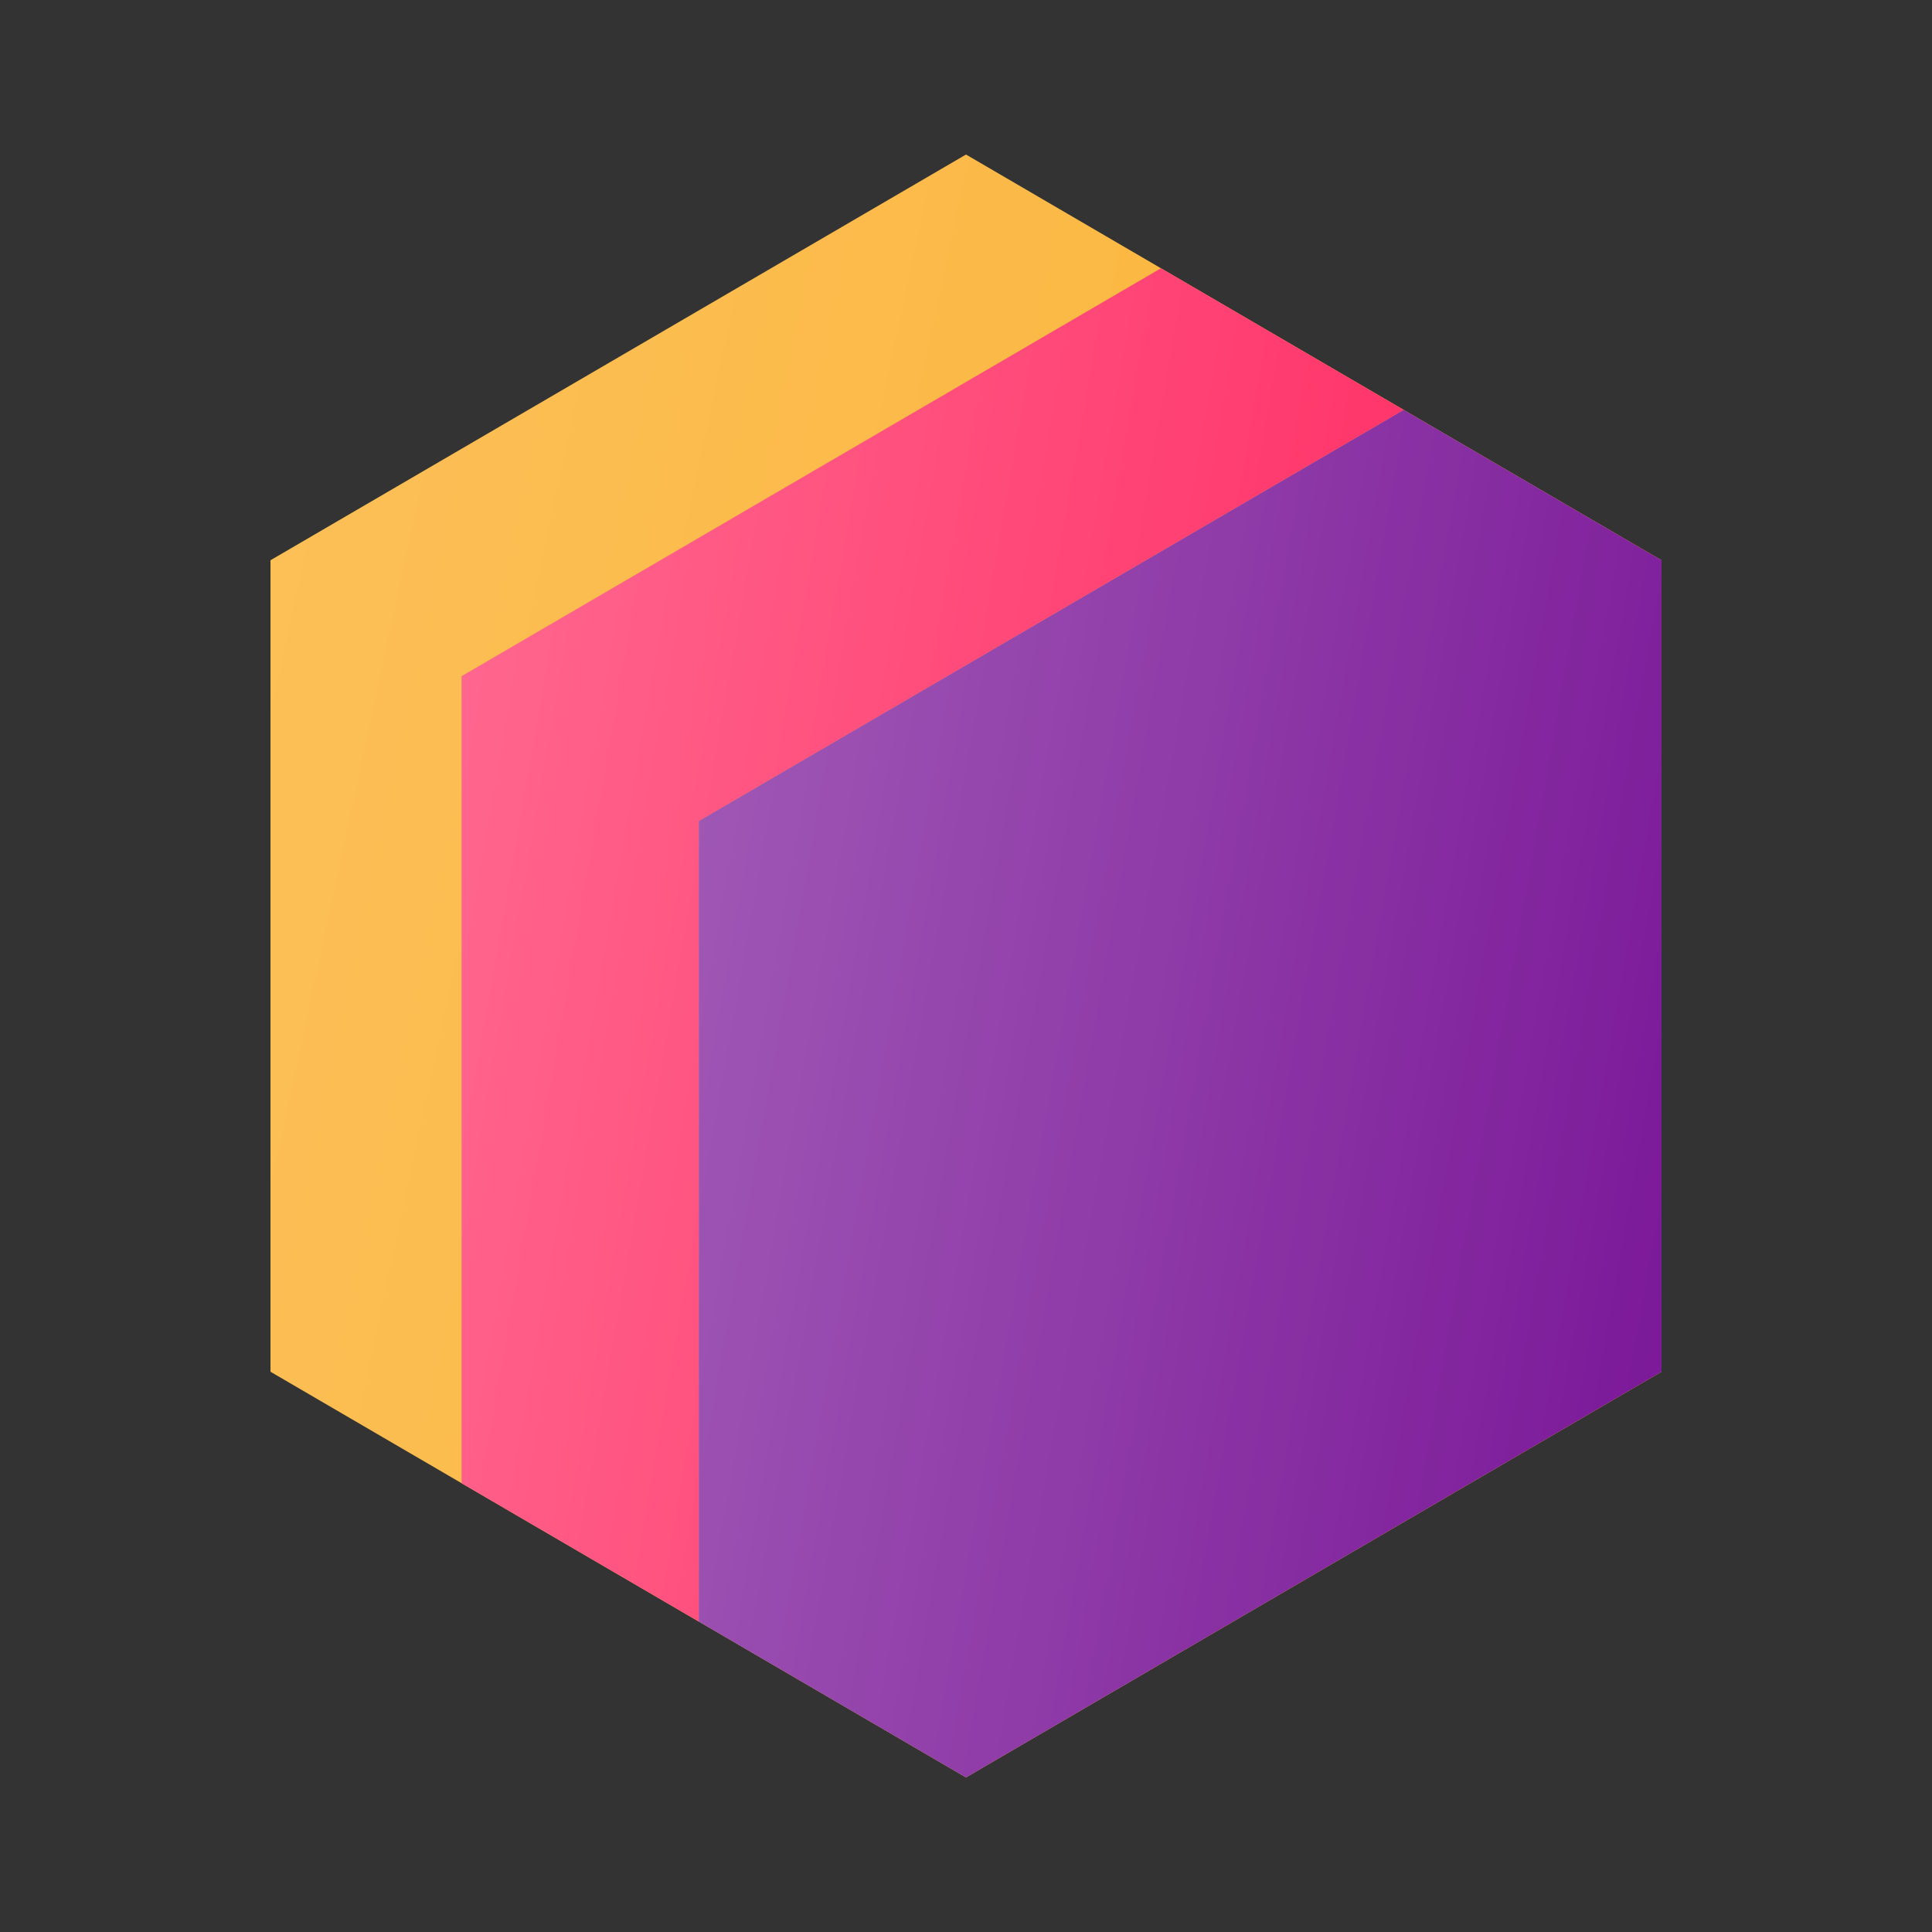 <svg width="50" height="50" viewBox="0 0 50 50" fill="none" xmlns="http://www.w3.org/2000/svg">
<rect x="0" y="0" width="50" height="50" fill="#333333" stroke="none"/>
<path d="M25 4L43 14.5L43 35.5L25 46L7 35.5L7 14.5L25 4Z" fill="#FBB130"/>
<path d="M25 4L43 14.5L43 35.5L25 46L7 35.5L7 14.5L25 4Z" fill="url(#white_gradient_1)" fill-opacity="0.2"/>
<path d="M18.086 41.967L11.948 38.387L11.948 17.5L30.046 6.943L36.328 10.608L18.086 21.25L18.086 41.967Z" fill="#FF2A62"/>
<path d="M18.086 41.967L11.948 38.387L11.948 17.5L30.046 6.943L36.328 10.608L18.086 21.25L18.086 41.967Z" fill="url(#white_gradient_2)" fill-opacity="0.3"/>
<path d="M36.328 10.608L43 14.5L43 35.5L25 46L18.086 41.967L18.086 21.25L36.328 10.608Z" fill="#791597"/>
<path d="M36.328 10.608L43 14.5L43 35.5L25 46L18.086 41.967L18.086 21.25L36.328 10.608Z" fill="url(#white_gradient_3)" fill-opacity="0.3"/>
<defs>
<linearGradient id="white_gradient_1" x1="7" y1="4" x2="50.024" y2="13.219" gradientUnits="userSpaceOnUse">
<stop stop-color="white"/>
<stop offset="1" stop-color="white" stop-opacity="0"/>
</linearGradient>
<linearGradient id="white_gradient_2" x1="11.948" y1="6.943" x2="41.528" y2="12.091" gradientUnits="userSpaceOnUse">
<stop stop-color="white"/>
<stop offset="1" stop-color="white" stop-opacity="0"/>
</linearGradient>
<linearGradient id="white_gradient_3" x1="18.086" y1="10.608" x2="48.293" y2="15.924" gradientUnits="userSpaceOnUse">
<stop stop-color="white"/>
<stop offset="1" stop-color="white" stop-opacity="0"/>
</linearGradient>
</defs>
</svg>
